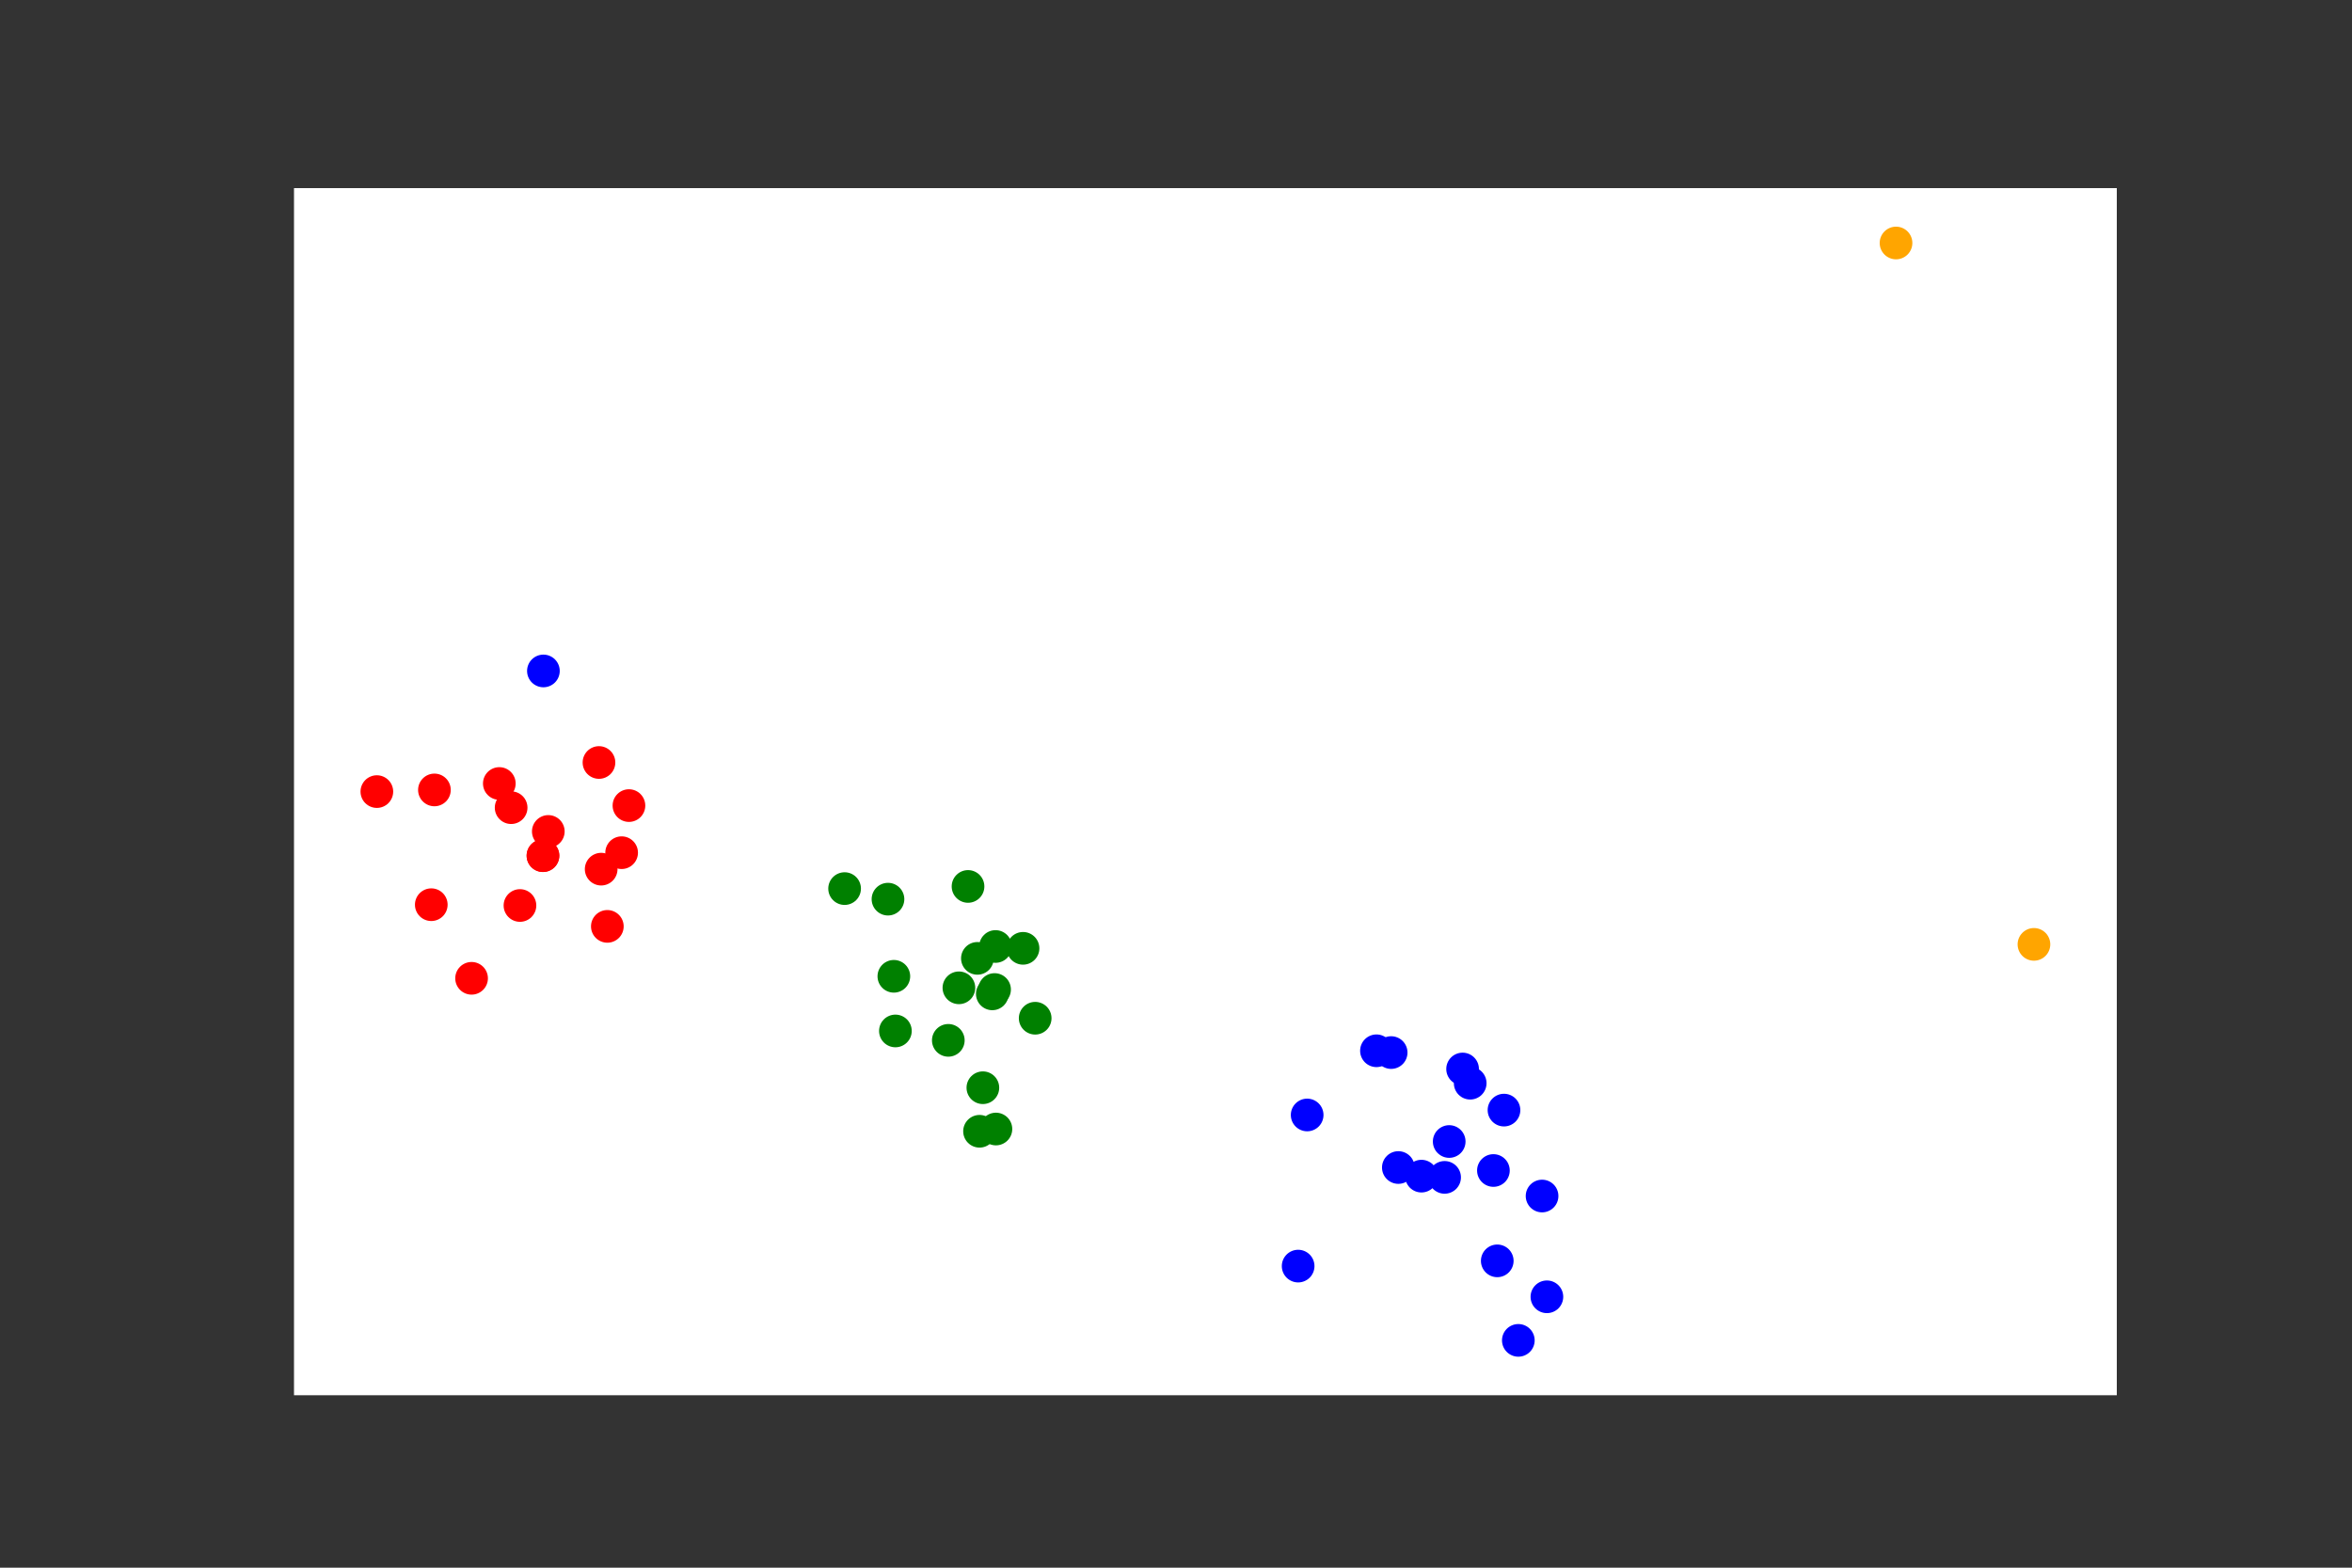 <?xml version="1.0" encoding="utf-8"?>
<svg xmlns:xlink="http://www.w3.org/1999/xlink" width="432pt" height="288pt" viewBox="0 0 432 288" xmlns="http://www.w3.org/2000/svg" version="1.1">
  <rect x="0" y="0" width="432" height="288" fill="#333333" stroke="none"/>
  <g id="figure_1">
    <g id="patch_1">
      <path d="M 0 288 L 432 288 L 432 0 L 0 0 L 0 288 z" style="fill: none"/>
    </g>
    <g id="axes_1">
      <g id="patch_2">
        <path d="M 54 256.32 L 388.8 256.32 L 388.8 34.56 L 54 34.56 z" style="fill: #ffffff"/>
      </g>
      <g id="PathCollection_1">
        <defs>
          <path id="m2587161a02" d="M 0 3 C 0.796 3 1.559 2.684 2.121 2.121 C 2.684 1.559 3 0.796 3 0 C 3 -0.796 2.684 -1.559 2.121 -2.121 C 1.559 -2.684 0.796 -3 0 -3 C -0.796 -3 -1.559 -2.684 -2.121 -2.121 C -2.684 -1.559 -3 -0.796 -3 0 C -3 0.796 -2.684 1.559 -2.121 2.121 C -1.559 2.684 -0.796 3 0 3 z" style="stroke: none;"/>
        </defs>
        <g clip-path="url(#p24de64fa84)">
          <use xlink:href="#m2587161a02" x="79.215" y="166.202" style="fill: red;"/>
          <use xlink:href="#m2587161a02" x="91.712" y="143.937" style="fill: red;"/>
          <use xlink:href="#m2587161a02" x="99.733" y="157.192" style="fill: red;"/>
          <use xlink:href="#m2587161a02" x="100.709" y="152.743" style="fill: red;"/>
          <use xlink:href="#m2587161a02" x="115.521" y="147.995" style="fill: red;"/>
          <use xlink:href="#m2587161a02" x="86.617" y="179.725" style="fill: red;"/>
          <use xlink:href="#m2587161a02" x="110.42" y="159.672" style="fill: red;"/>
          <use xlink:href="#m2587161a02" x="114.178" y="156.648" style="fill: red;"/>
          <use xlink:href="#m2587161a02" x="99.724" y="157.201" style="fill: red;"/>
          <use xlink:href="#m2587161a02" x="93.882" y="148.378" style="fill: red;"/>
          <use xlink:href="#m2587161a02" x="69.218" y="145.424" style="fill: red;"/>
          <use xlink:href="#m2587161a02" x="99.81" y="123.26" style="fill: blue;"/>
          <use xlink:href="#m2587161a02" x="79.792" y="145.119" style="fill: red;"/>
          <use xlink:href="#m2587161a02" x="95.503" y="166.349" style="fill: red;"/>
          <use xlink:href="#m2587161a02" x="110.016" y="140.079" style="fill: red;"/>
          <use xlink:href="#m2587161a02" x="111.553" y="170.185" style="fill: red;"/>
          <use xlink:href="#m2587161a02" x="179.522" y="176.061" style="fill: green;"/>
          <use xlink:href="#m2587161a02" x="179.914" y="207.826" style="fill: green;"/>
          <use xlink:href="#m2587161a02" x="182.851" y="173.88" style="fill: green;"/>
          <use xlink:href="#m2587161a02" x="177.801" y="162.848" style="fill: green;"/>
          <use xlink:href="#m2587161a02" x="155.131" y="163.245" style="fill: green;"/>
          <use xlink:href="#m2587161a02" x="182.677" y="181.785" style="fill: green;"/>
          <use xlink:href="#m2587161a02" x="176.126" y="181.472" style="fill: green;"/>
          <use xlink:href="#m2587161a02" x="182.261" y="182.583" style="fill: green;"/>
          <use xlink:href="#m2587161a02" x="182.924" y="207.413" style="fill: green;"/>
          <use xlink:href="#m2587161a02" x="190.135" y="187.059" style="fill: green;"/>
          <use xlink:href="#m2587161a02" x="164.462" y="189.396" style="fill: green;"/>
          <use xlink:href="#m2587161a02" x="180.527" y="199.826" style="fill: green;"/>
          <use xlink:href="#m2587161a02" x="164.177" y="179.356" style="fill: green;"/>
          <use xlink:href="#m2587161a02" x="174.179" y="191.123" style="fill: green;"/>
          <use xlink:href="#m2587161a02" x="163.099" y="165.185" style="fill: green;"/>
          <use xlink:href="#m2587161a02" x="187.904" y="174.218" style="fill: green;"/>
          <use xlink:href="#m2587161a02" x="276.243" y="203.938" style="fill: blue;"/>
          <use xlink:href="#m2587161a02" x="240.091" y="204.832" style="fill: blue;"/>
          <use xlink:href="#m2587161a02" x="266.18" y="209.707" style="fill: blue;"/>
          <use xlink:href="#m2587161a02" x="283.238" y="219.722" style="fill: blue;"/>
          <use xlink:href="#m2587161a02" x="261.082" y="216.068" style="fill: blue;"/>
          <use xlink:href="#m2587161a02" x="238.434" y="232.595" style="fill: blue;"/>
          <use xlink:href="#m2587161a02" x="275.007" y="231.632" style="fill: blue;"/>
          <use xlink:href="#m2587161a02" x="252.819" y="193.038" style="fill: blue;"/>
          <use xlink:href="#m2587161a02" x="270.037" y="198.995" style="fill: blue;"/>
          <use xlink:href="#m2587161a02" x="255.518" y="193.368" style="fill: blue;"/>
          <use xlink:href="#m2587161a02" x="278.877" y="246.24" style="fill: blue;"/>
          <use xlink:href="#m2587161a02" x="274.301" y="215.034" style="fill: blue;"/>
          <use xlink:href="#m2587161a02" x="256.838" y="214.486" style="fill: blue;"/>
          <use xlink:href="#m2587161a02" x="268.641" y="196.386" style="fill: blue;"/>
          <use xlink:href="#m2587161a02" x="284.125" y="238.235" style="fill: blue;"/>
          <use xlink:href="#m2587161a02" x="265.337" y="216.296" style="fill: blue;"/>
          <use xlink:href="#m2587161a02" x="373.582" y="173.49" style="fill: orange;"/>
          <use xlink:href="#m2587161a02" x="348.249" y="44.64" style="fill: orange;"/>
        </g>
      </g>
    </g>
  </g>
</svg>